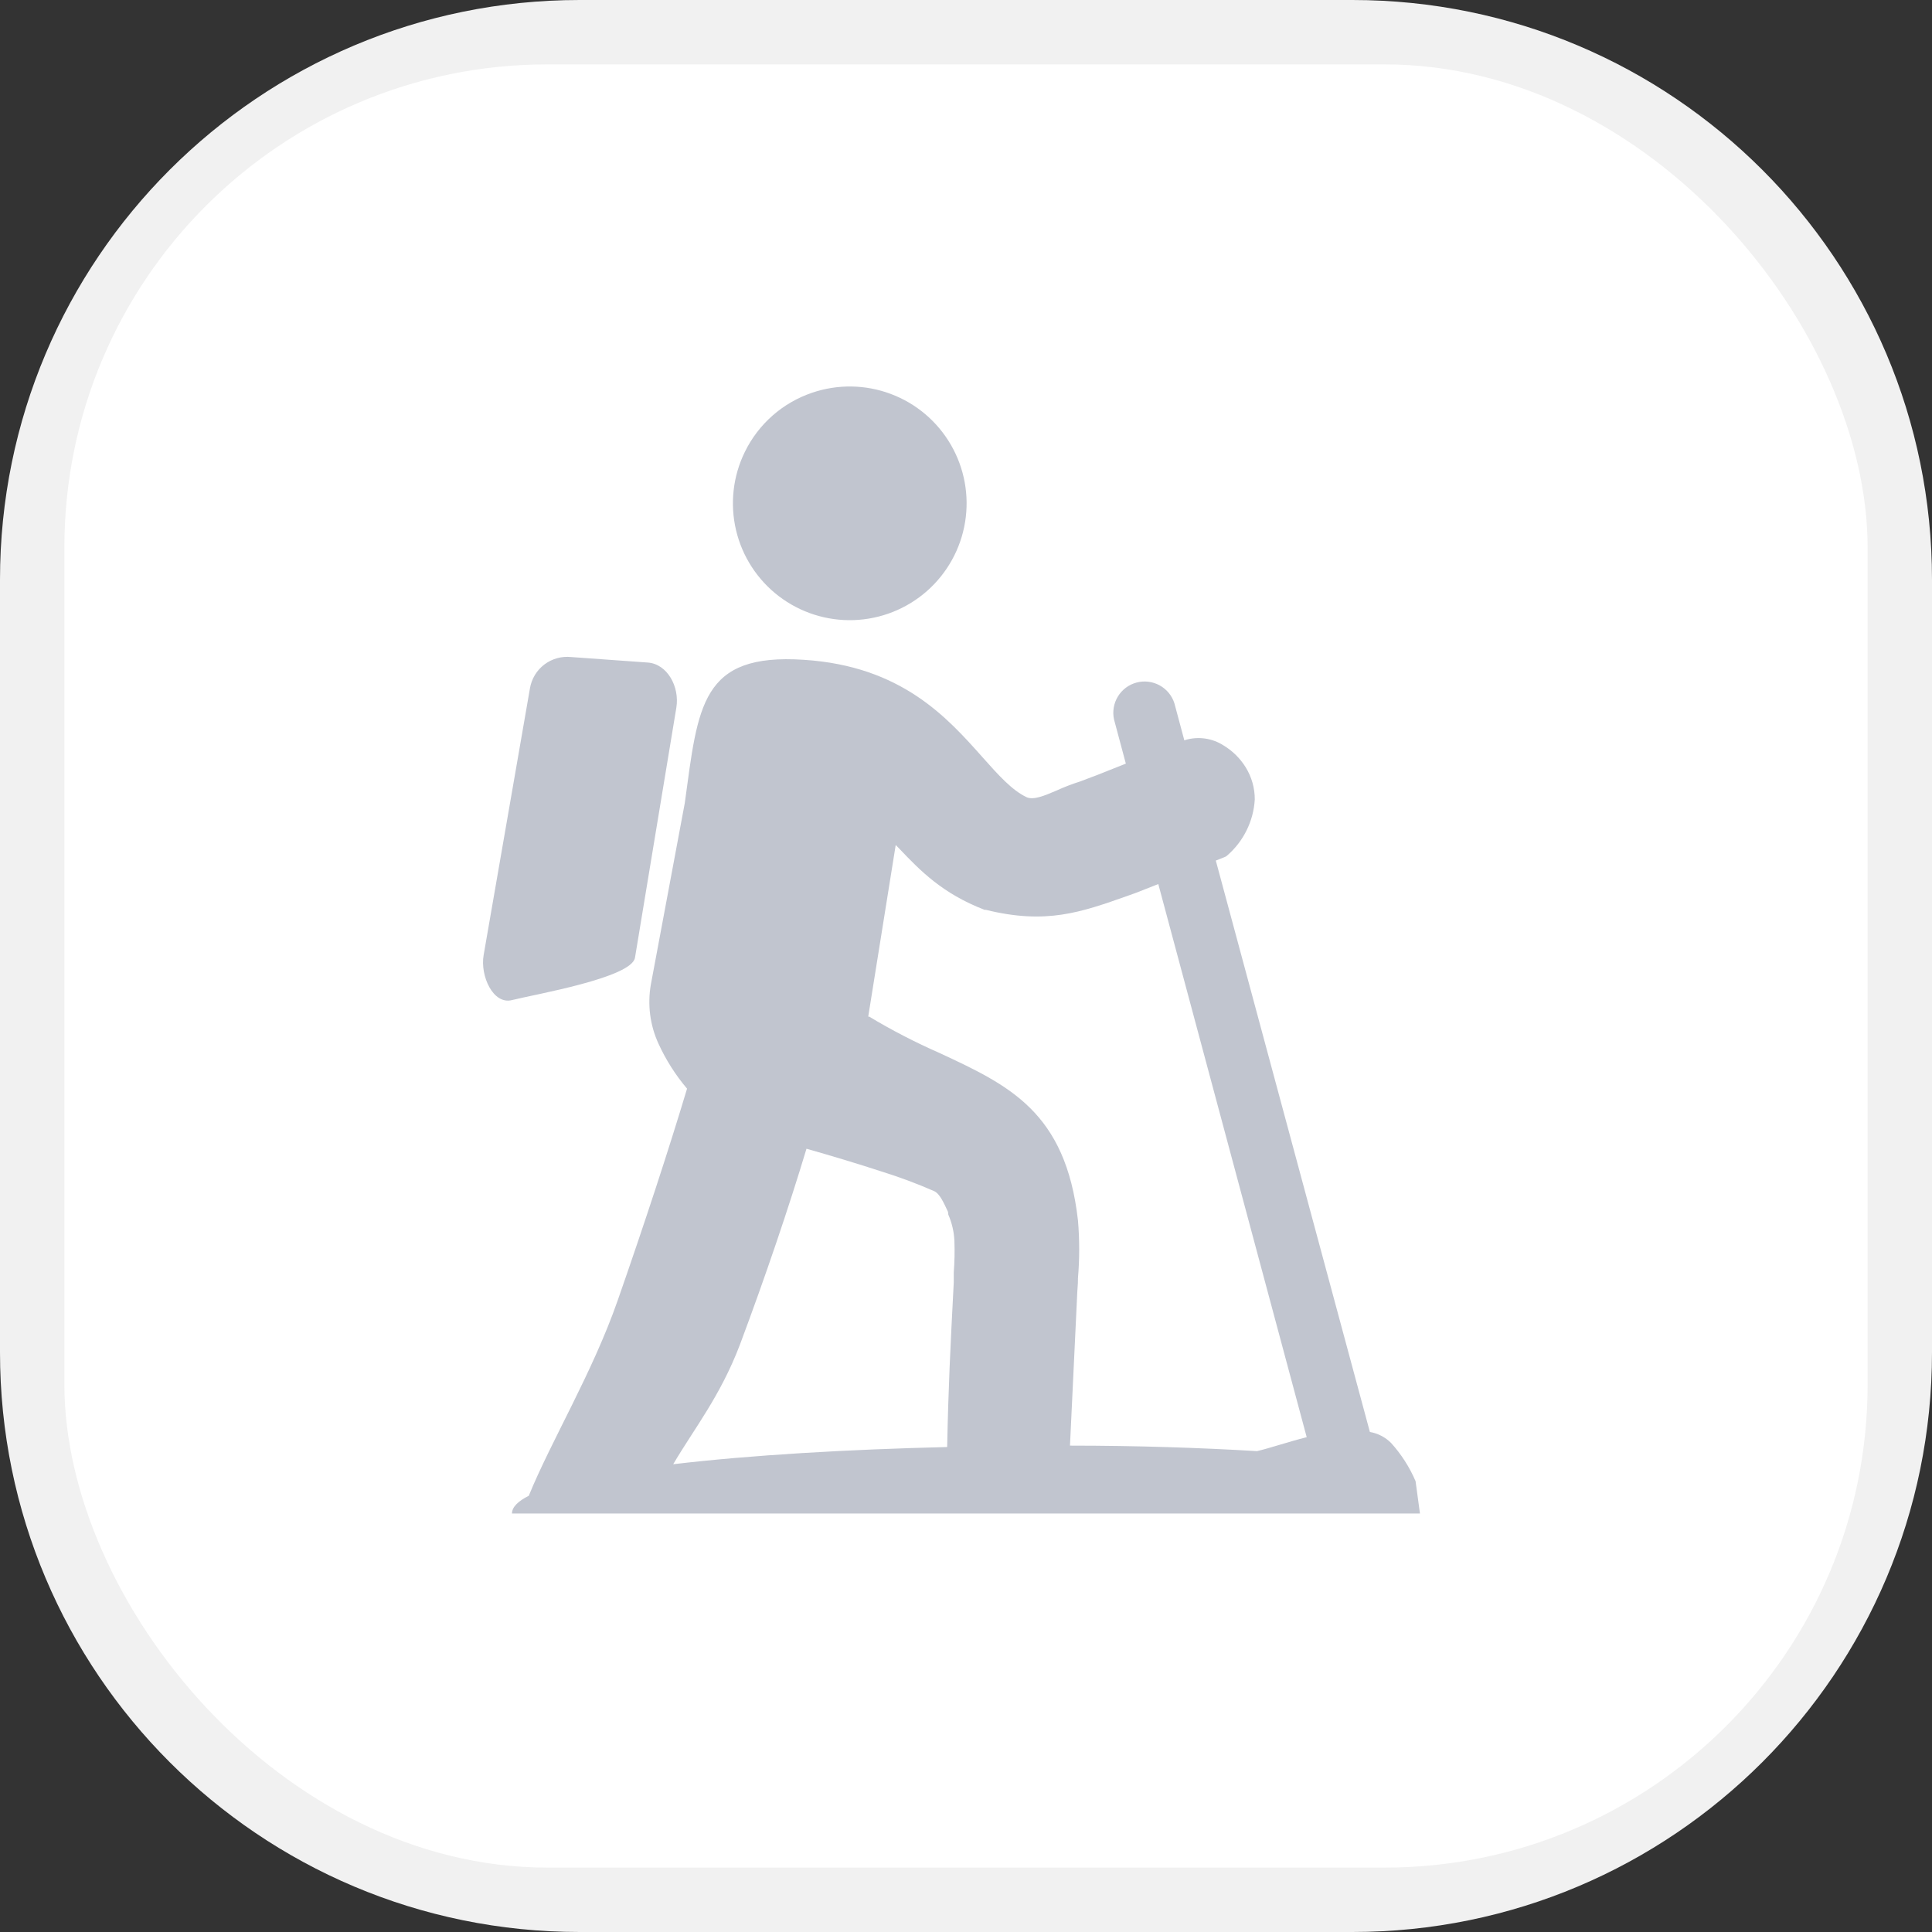 <svg width="60" height="60" viewBox="0 0 60 60" fill="none" xmlns="http://www.w3.org/2000/svg">
<rect x="0" y="0" width="60" height="60" fill="#333333" stroke="none"/>
<path d="M0 18C0 8.059 8.059 0 18 0H42C51.941 0 60 8.059 60 18V42C60 51.941 51.941 60 42 60H18C8.059 60 0 51.941 0 42V18Z" fill="#F1F1F1"/>
<rect x="2" y="2" width="56" height="56" rx="15" fill="white"/>
<g clip-path="url(#clip0_94_265)">
<path d="M26.986 31.568C27.695 31.994 28.432 32.375 29.19 32.707C31.335 33.707 33.098 34.53 33.477 37.9C33.528 38.497 33.528 39.097 33.477 39.694C33.477 39.785 33.477 39.882 33.457 40.11L33.229 44.895C35.291 44.895 37.282 44.961 39.037 45.066C39.433 44.975 39.991 44.781 40.581 44.633L35.972 27.455L35.291 27.723L35.038 27.814C33.56 28.338 32.489 28.717 30.614 28.255C30.601 28.258 30.588 28.258 30.575 28.255C29.264 27.748 28.581 27.042 27.923 26.35L27.817 26.242L26.963 31.576L26.986 31.568ZM17.737 20.405L20.118 20.576C20.722 20.619 21.113 21.328 21.004 21.98L19.72 29.742C19.617 30.366 16.606 30.881 15.903 31.058C15.316 31.212 14.906 30.306 15.02 29.66L16.458 21.377C16.508 21.082 16.667 20.818 16.905 20.637C17.143 20.457 17.44 20.374 17.737 20.405ZM29.415 44.949C29.452 43.078 29.515 41.836 29.62 39.822V39.517C29.645 39.193 29.652 38.866 29.64 38.541C29.628 38.258 29.564 37.98 29.45 37.72L29.441 37.635C29.307 37.35 29.185 37.065 29.002 36.988C28.477 36.758 27.94 36.558 27.393 36.387C26.635 36.139 25.792 35.886 25.046 35.675C24.499 37.495 23.756 39.686 22.975 41.77C22.366 43.366 21.551 44.377 20.907 45.473C23.308 45.188 26.336 45.012 29.452 44.938L29.415 44.949ZM16.424 46.447C17.122 44.739 18.398 42.636 19.184 40.383C19.993 38.068 20.768 35.706 21.337 33.809C20.98 33.388 20.682 32.919 20.452 32.417C20.187 31.843 20.104 31.202 20.212 30.579L21.266 24.943C21.682 21.912 21.762 20.277 24.969 20.491C27.997 20.687 29.415 22.282 30.515 23.519C31.002 24.066 31.423 24.538 31.876 24.755C32.09 24.857 32.429 24.715 32.81 24.552C33.05 24.442 33.297 24.347 33.548 24.268L33.879 24.142L34.069 24.071L34.964 23.715L34.596 22.339C34.544 22.096 34.588 21.841 34.718 21.629C34.848 21.416 35.054 21.262 35.295 21.198C35.536 21.133 35.792 21.164 36.011 21.283C36.23 21.402 36.394 21.601 36.471 21.838L36.781 22.994L36.824 22.977C37.021 22.921 37.228 22.907 37.431 22.937C37.633 22.967 37.828 23.04 38 23.151C38.278 23.319 38.512 23.55 38.684 23.826C38.871 24.127 38.97 24.474 38.968 24.829C38.949 25.161 38.863 25.485 38.716 25.784C38.569 26.082 38.365 26.348 38.114 26.566C38.089 26.591 38.059 26.609 38.026 26.62L37.758 26.726L42.543 44.471C42.792 44.514 43.022 44.633 43.201 44.812C43.519 45.163 43.776 45.565 43.962 46L44.098 47.003H15.9C15.9 46.803 16.091 46.618 16.427 46.45L16.424 46.447ZM25.22 12.197C26.014 11.926 26.878 11.939 27.664 12.234C28.45 12.528 29.109 13.086 29.53 13.813C29.951 14.539 30.107 15.389 29.971 16.217C29.836 17.045 29.417 17.801 28.787 18.356C28.157 18.91 27.354 19.229 26.515 19.258C25.677 19.287 24.854 19.024 24.187 18.515C23.52 18.005 23.05 17.28 22.858 16.463C22.666 15.646 22.762 14.787 23.132 14.034C23.341 13.605 23.634 13.222 23.992 12.906C24.351 12.591 24.768 12.35 25.22 12.197Z" fill="#C1C5CF"/>
</g>
<defs>
<clipPath id="clip0_94_265">
<rect width="29.098" height="35" fill="white" transform="translate(15 12)"/>
</clipPath>
</defs>
</svg>
